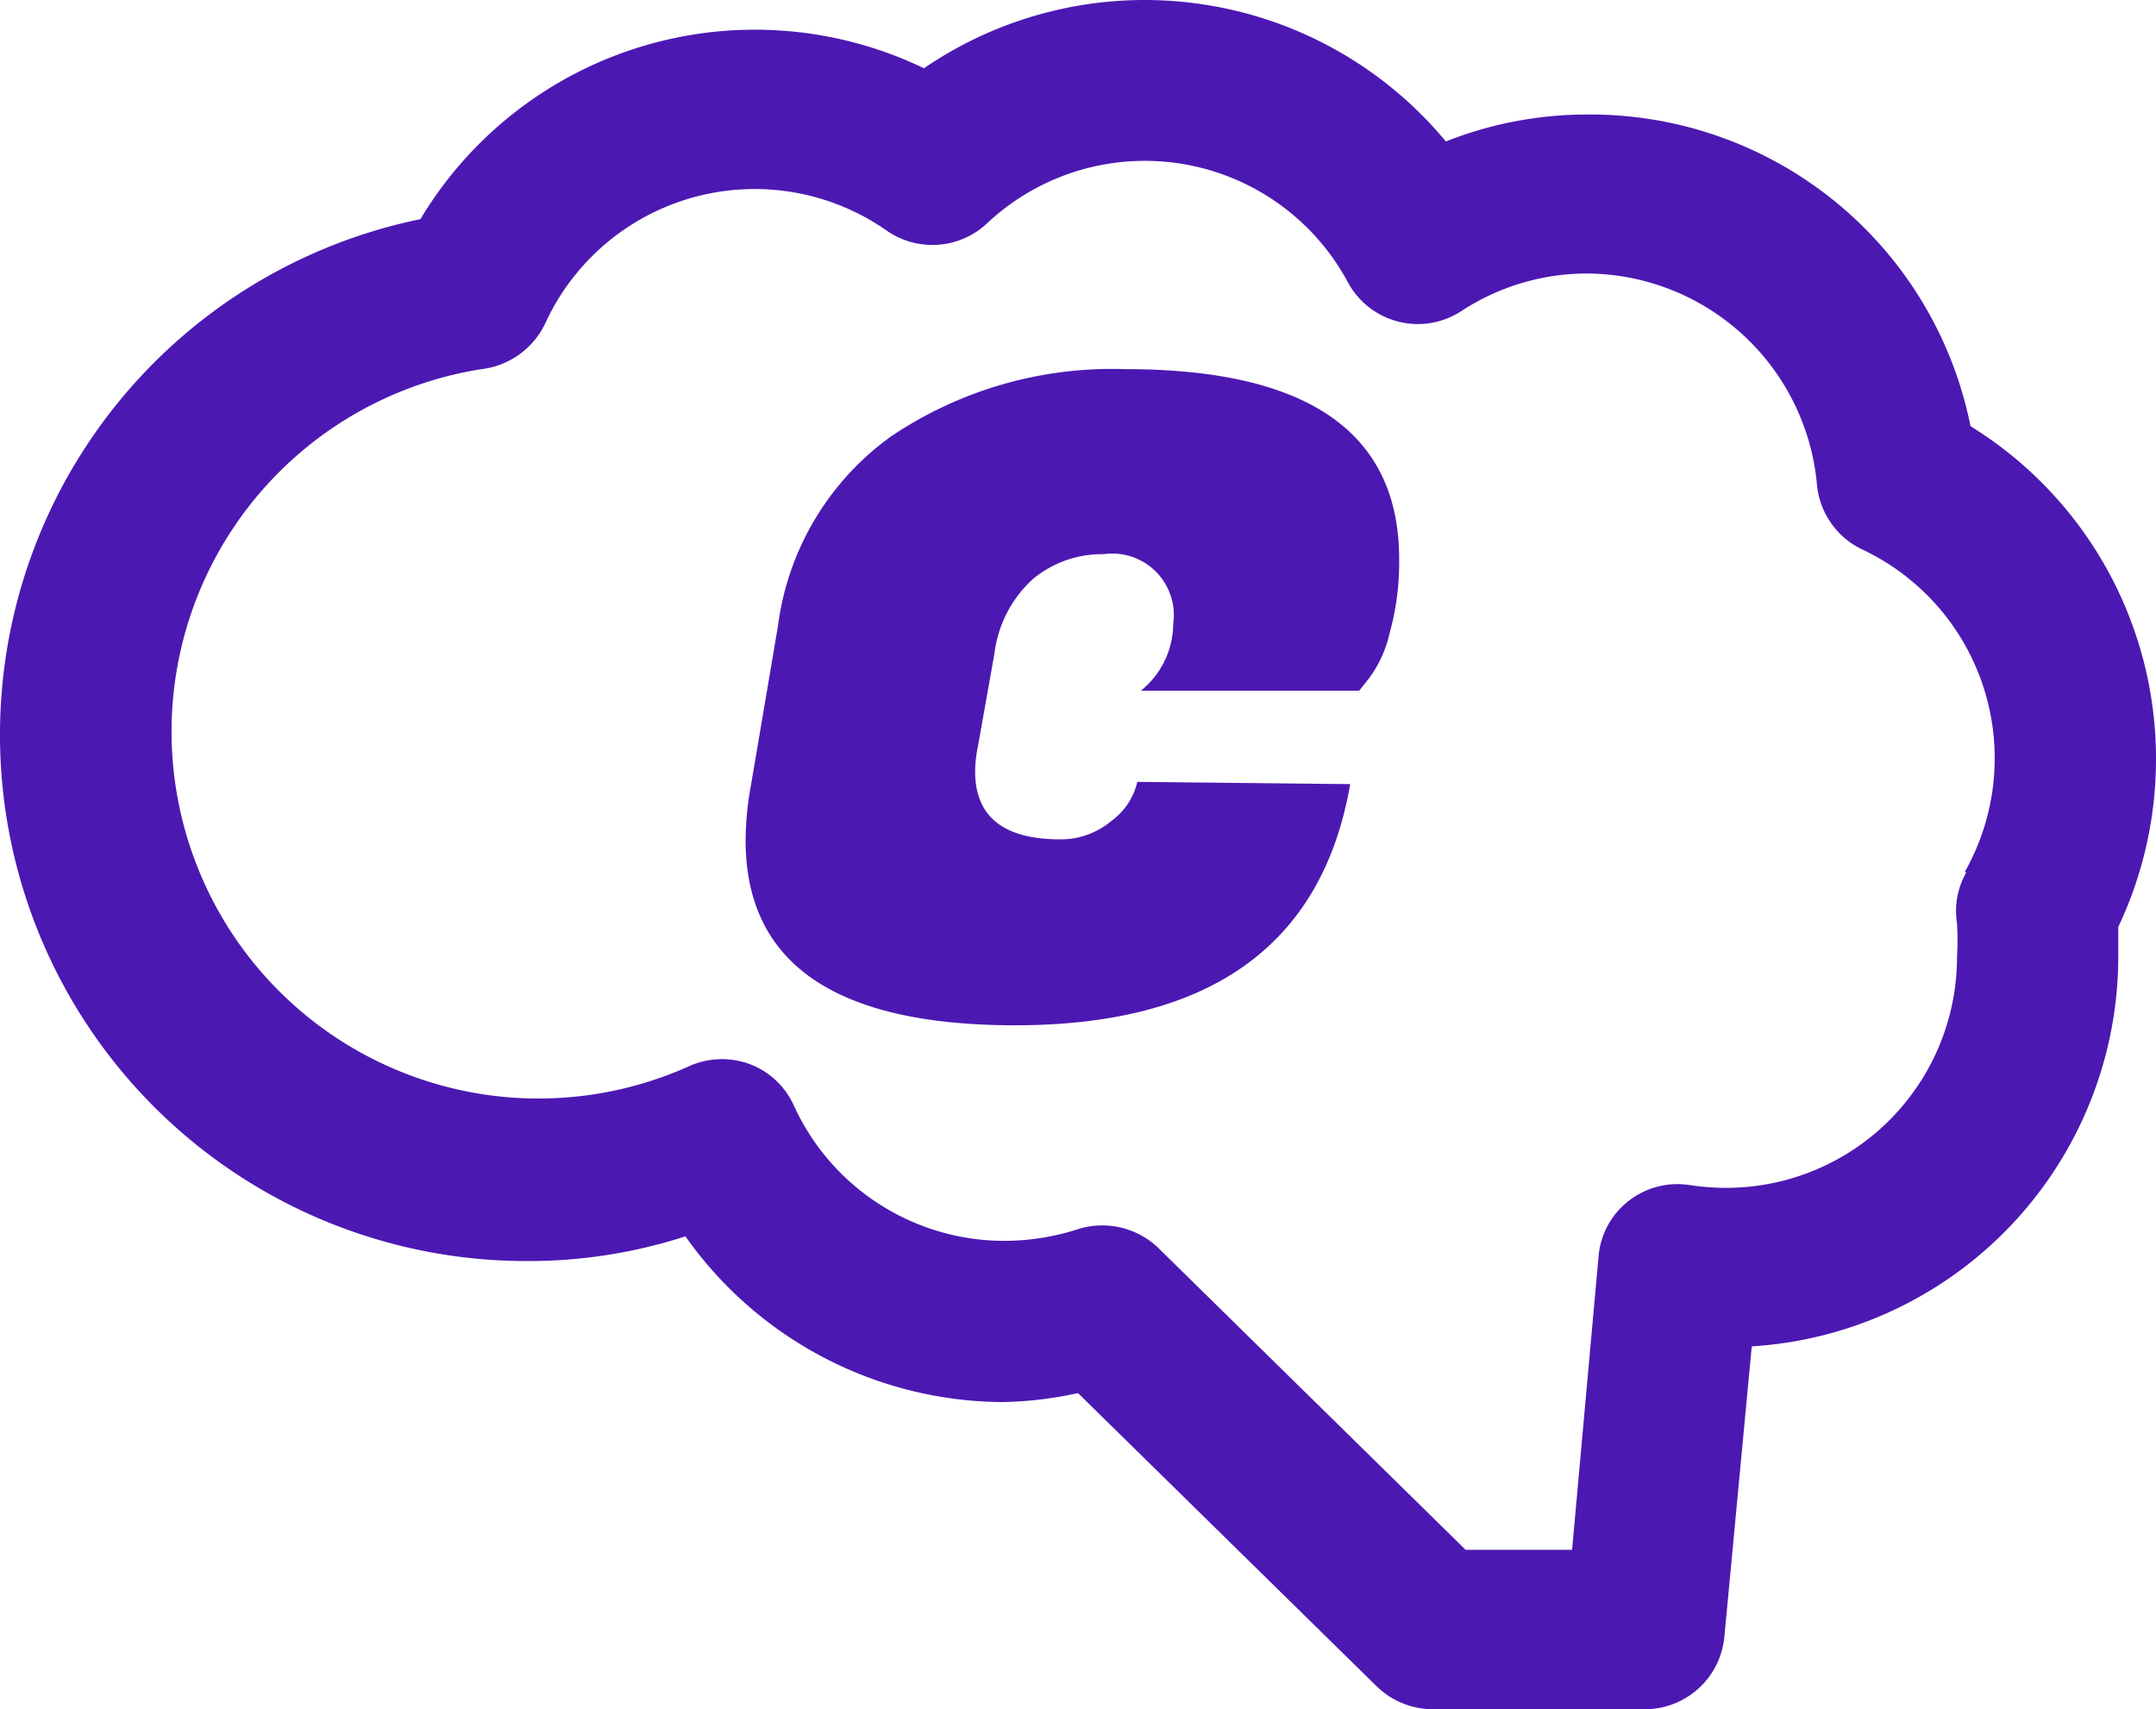 <svg id="Capa_1" data-name="Capa 1" xmlns="http://www.w3.org/2000/svg" viewBox="0 0 48 38.06"><defs><style>.cls-1{fill:#4c18b2;}</style></defs><title>Conciencia</title><path class="cls-1" d="M22.6,27.61q-6,0-6-4.12a6.9,6.9,0,0,1,.12-1.23l.6-3.54a6.17,6.17,0,0,1,2.5-4.21A8.8,8.8,0,0,1,25.06,13q6.09,0,6.09,4.23a5.88,5.88,0,0,1-.21,1.64,2.7,2.7,0,0,1-.45,1l-.23.29H25.4a1.93,1.93,0,0,0,.72-1.49,1.37,1.37,0,0,0-1.55-1.55,2.4,2.4,0,0,0-1.57.55,2.68,2.68,0,0,0-.86,1.66l-.37,2.08a2.72,2.72,0,0,0-.06.55c0,1,.63,1.51,1.89,1.51a1.74,1.74,0,0,0,1.13-.4,1.49,1.49,0,0,0,.59-.88l4.74.05Q29.13,27.61,22.6,27.61Z" transform="translate(0 -4.78)"/><path class="cls-1" d="M48,21.66a8.7,8.7,0,0,0-4.13-7.39,8.63,8.63,0,0,0-8.51-6.94,8.54,8.54,0,0,0-3.17.6A8.71,8.71,0,0,0,20.57,6.3,8.68,8.68,0,0,0,9.36,9.66a11.72,11.72,0,0,0,2.36,23.2,11.35,11.35,0,0,0,3.54-.55A8.7,8.7,0,0,0,22.33,36,8.54,8.54,0,0,0,24,35.8l6.65,6.53a1.8,1.8,0,0,0,1.24.51h4.73a1.78,1.78,0,0,0,1.77-1.61L39,34.76a8.7,8.7,0,0,0,8.16-8.67c0-.22,0-.45,0-.67A8.73,8.73,0,0,0,48,21.66ZM43.78,24.2a1.73,1.73,0,0,0-.21,1.14,6.3,6.3,0,0,1,0,.75,5.14,5.14,0,0,1-5.13,5.14,5.42,5.42,0,0,1-.81-.06,1.77,1.77,0,0,0-1.37.35,1.75,1.75,0,0,0-.67,1.23L35,39.29H32.63l-6.85-6.73A1.8,1.8,0,0,0,24,32.15a5.36,5.36,0,0,1-1.64.26,5.15,5.15,0,0,1-4.68-3,1.76,1.76,0,0,0-1-.94,1.79,1.79,0,0,0-1.38.07A8.17,8.17,0,1,1,10.72,13a1.81,1.81,0,0,0,1.41-1,5.13,5.13,0,0,1,7.59-2.1A1.78,1.78,0,0,0,22,9.73,5.13,5.13,0,0,1,30,11.05a1.77,1.77,0,0,0,2.53.66,5.11,5.11,0,0,1,2.8-.84,5.17,5.17,0,0,1,5.12,4.68,1.78,1.78,0,0,0,1,1.46,5.14,5.14,0,0,1,2.29,7.19Z" transform="translate(0 -4.78)"/></svg>